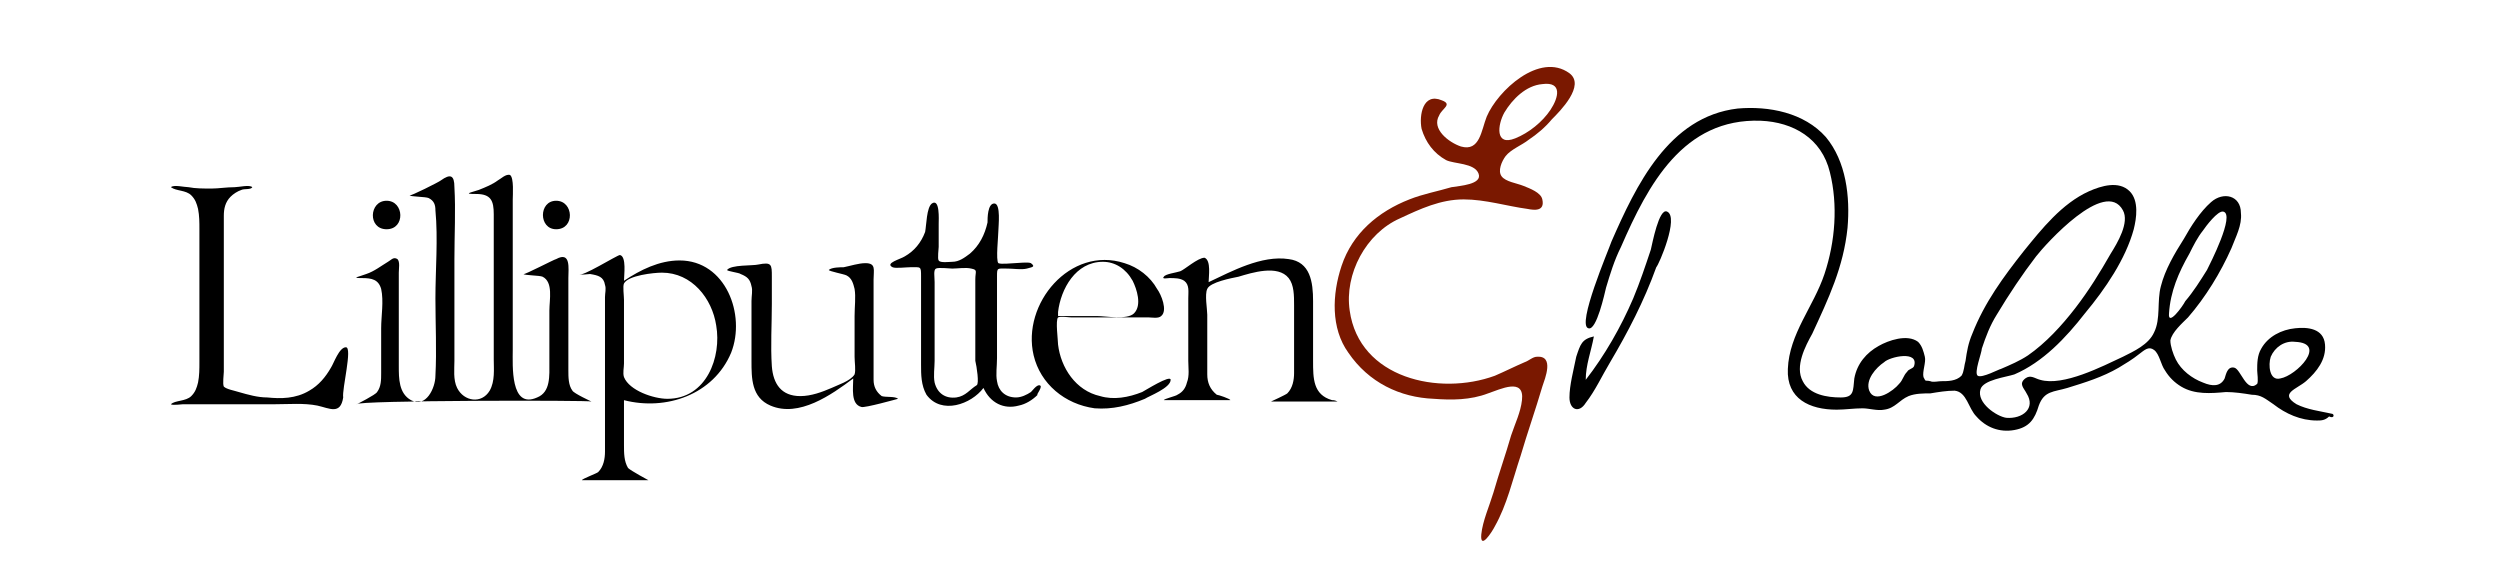 <?xml version="1.0" encoding="UTF-8"?>
<svg baseProfile="tiny" version="1.1" viewBox="0 0 184.3 42.5" xml:space="preserve" xmlns="http://www.w3.org/2000/svg">
<path d="m43.6 29.6s-1.3-0.6-1.4-0.8c-0.3-0.4-0.3-1-0.3-1.5v-3.1-3.7c0-0.7 0.2-2-0.9-1.4-0.1 0-2.4 1.2-2.4 1.1 0 0.1 1.2 0.1 1.4 0.2 0.8 0.4 0.5 1.7 0.5 2.5v3.8c0 1 0.1 2.2-0.9 2.6-2 0.9-1.8-2.4-1.8-3.5v-7.8-3.3c0-0.3 0.1-1.6-0.2-1.8-0.3-0.1-0.7 0.3-0.9 0.4-0.4 0.3-0.9 0.5-1.4 0.7-0.6 0.2-1.2 0.3-0.2 0.3 1.1 0 1.3 0.5 1.3 1.5v7.2 3.5c0 0.7 0.1 1.6-0.3 2.3-0.6 1-1.9 0.8-2.4-0.2-0.3-0.6-0.2-1.4-0.2-2v-7.5c0-1.8 0.1-3.6 0-5.3 0-0.9-0.3-1-1-0.5-0.1 0.1-2.3 1.2-2.3 1.1 0 0.1 1.2 0.1 1.4 0.2 0.4 0.2 0.5 0.5 0.5 0.9 0.2 2.1 0 4.4 0 6.5 0 1.9 0.1 3.8 0 5.7 0 0.9-0.7 2.4-1.8 1.8-0.9-0.5-0.9-1.6-0.9-2.5v-6.9c0-0.3 0.1-0.8-0.1-1-0.3-0.2-0.5 0.1-0.7 0.2-0.5 0.3-1 0.7-1.6 0.9-0.5 0.2-1.2 0.3-0.3 0.3 0.7 0 1.2 0.1 1.4 0.8 0.2 0.9 0 2 0 2.9v3.3c0 0.5 0 1-0.3 1.4-0.1 0.2-1.5 0.9-1.5 0.9-0.1-0.3 17.3-0.3 17.3-0.2zm-18.1-4c-0.5 0-0.9 1.2-1.1 1.5-0.4 0.7-0.9 1.3-1.6 1.7-1 0.6-2.1 0.6-3.1 0.5-0.7 0-1.4-0.2-2.1-0.4-0.3-0.1-0.9-0.2-1.1-0.4-0.1-0.2 0-0.9 0-1.1v-10.2-1.3c0-0.5 0.1-1 0.5-1.4 0.2-0.2 0.5-0.4 0.8-0.5 0.2-0.1 0.7 0 0.8-0.2-0.2-0.2-1 0-1.3 0-0.6 0-1.2 0.1-1.7 0.1-0.6 0-1.2 0-1.7-0.1-0.3 0-1.1-0.2-1.3 0 0.4 0.3 1.1 0.2 1.5 0.6 0.3 0.3 0.4 0.6 0.5 1 0.1 0.5 0.1 1 0.1 1.5v4.9s0 3.3 0 4.9c0 0.5 0 1-0.1 1.5-0.1 0.4-0.2 0.7-0.5 1-0.4 0.4-1.2 0.3-1.5 0.6 0.1 0.1 0.8 0 0.9 0h1.9 4.9c1 0 2.1-0.1 3.1 0.1 0.9 0.2 1.7 0.7 1.9-0.6-0.1-0.6 0.7-3.7 0.2-3.7zm3-8.7c1.4 0 1.3-2.1 0-2.1s-1.4 2.1 0 2.1zm12.5 0c1.4 0 1.3-2.1 0-2.1s-1.3 2.1 0 2.1zm45.3 11.1c0-0.4-1.9 0.8-2.1 0.9-1 0.4-2.1 0.6-3.1 0.3-1.8-0.4-2.9-2.1-3.1-3.8 0-0.3-0.2-1.8 0-2 0.2-0.1 0.8 0 1 0h4.1 1.6c0.2 0 0.7 0.1 0.9-0.1 0.5-0.4 0-1.6-0.3-2-0.5-0.9-1.4-1.6-2.4-1.9-4-1.3-7.6 3-6.7 6.8 0.5 2.1 2.3 3.6 4.5 3.9 1.3 0.1 2.5-0.2 3.7-0.7 0.3-0.2 1.9-0.8 1.9-1.4zm-8.3-5c0.2-1.7 1.3-3.7 3.3-3.7 0.9 0 1.7 0.5 2.2 1.4 0.3 0.6 0.7 1.8 0.1 2.4-0.5 0.5-2.1 0.2-2.7 0.2h-2.9v-0.3zm20.2 6.5c-1.4-0.4-1.4-1.6-1.4-2.9v-4.4c0-1.4-0.2-2.9-1.8-3.1-2-0.3-4.2 0.9-5.9 1.7 0-0.4 0.2-1.6-0.3-1.8-0.5 0-1.5 0.9-1.8 1s-1.1 0.2-1.2 0.4c-0.2 0.2 0.3 0.1 0.4 0.1 0.4 0 0.8 0 1.1 0.2 0.4 0.3 0.3 0.8 0.3 1.3v4.6c0 0.5 0.1 1.1-0.1 1.6-0.1 0.4-0.3 0.7-0.7 0.9-0.1 0.1-1 0.3-1 0.4h4.9c0-0.1-0.9-0.4-1-0.4-0.5-0.4-0.7-0.9-0.7-1.5v-1.5-2.9c0-0.4-0.2-1.5 0-1.9 0.2-0.5 1.8-0.8 2.3-0.9 1-0.3 2.9-0.9 3.7 0.1 0.4 0.5 0.4 1.3 0.4 2v2.7 2.3c0 0.5-0.1 1.1-0.5 1.5-0.1 0.1-1.2 0.6-1.2 0.6h4.9c-0.2-0.1-0.3-0.1-0.4-0.1zm-48.1-10.3c-1.5 0-2.9 0.7-4.1 1.5 0-0.4 0.2-1.8-0.3-1.9-0.2 0-2.9 1.7-3 1.4 0 0.1 0.7 0 0.8 0 0.6 0.1 1 0.2 1.1 0.8 0.1 0.3 0 0.6 0 0.9v10.2 1.2c0 0.5-0.1 1.1-0.5 1.5-0.1 0.1-1.2 0.5-1.2 0.6h4.9s-1.3-0.7-1.5-0.9c-0.3-0.5-0.3-1.1-0.3-1.7v-3.3c3.1 0.8 6.6-0.4 7.9-3.5 1.1-2.8-0.4-6.8-3.8-6.8zm-0.9 10.2c-1 0-2.8-0.6-3.2-1.6-0.1-0.3 0-0.7 0-1v-4.7c0-0.3-0.1-1 0-1.2 0.3-0.6 2.2-0.8 2.8-0.8 2.2 0 3.7 1.9 4 3.9 0.4 2.3-0.7 5.4-3.6 5.4zm27.4-1c-0.2 0-0.5 0.4-0.6 0.5-0.3 0.2-0.7 0.4-1.1 0.4-0.8 0-1.3-0.5-1.4-1.2-0.1-0.5 0-1.1 0-1.7v-6c0-0.7 0-0.6 0.8-0.6 0.4 0 1 0.1 1.4 0 0.3-0.1 0.7-0.1 0.3-0.4-0.2-0.1-1 0-1.2 0s-1 0.1-1.2 0c-0.2-0.2 0-2 0-2.4 0-0.3 0.2-2-0.3-2s-0.5 1.1-0.5 1.4c-0.2 0.9-0.6 1.7-1.3 2.3-0.4 0.3-0.8 0.6-1.3 0.6-0.2 0-0.9 0.1-1-0.1-0.1-0.1 0-0.9 0-1v-1.7c0-0.3 0.1-1.9-0.5-1.5-0.4 0.3-0.4 1.6-0.5 2.1-0.3 0.8-0.8 1.4-1.5 1.8-0.3 0.2-1.5 0.5-0.9 0.8 0.2 0.1 1 0 1.3 0 0.8 0 0.8-0.1 0.8 0.7v6.5c0 0.7 0 1.5 0.4 2.2 1.1 1.5 3.3 0.7 4.2-0.5 0.5 1.1 1.5 1.6 2.6 1.3 0.5-0.1 1-0.4 1.4-0.8-0.2 0.1 0.5-0.7 0.1-0.7zm-4.6 0c-0.5 0.3-0.8 0.8-1.5 0.9-0.8 0.1-1.4-0.3-1.6-1.1-0.1-0.5 0-1.1 0-1.6v-5.8c0-0.4-0.1-0.9 0.1-1s1 0 1.2 0c0.4 0 1-0.1 1.4 0 0.5 0.1 0.3 0.2 0.3 0.8v2.8 3.2c0.1 0.4 0.3 1.7 0.1 1.8zm-7.6-0.4v-5.5-1.9c0-0.7 0.2-1.2-0.6-1.2-0.5 0-1.1 0.2-1.6 0.3-0.2 0-0.9 0-1.1 0.2 0 0.1 1.1 0.3 1.3 0.4 0.4 0.2 0.5 0.6 0.6 1 0.1 0.6 0 1.3 0 2v3c0 0.4 0.1 1 0 1.3-0.3 0.5-1.3 0.8-1.7 1-0.7 0.3-1.5 0.6-2.3 0.6-1.4 0-2-0.9-2.1-2.2-0.1-1.5 0-3.1 0-4.6v-2c0-0.9 0-1.1-1-0.9-0.4 0.1-2 0-2.3 0.4 0 0.1 0.9 0.2 1 0.3 0.5 0.2 0.7 0.4 0.8 0.9 0.1 0.3 0 0.7 0 1.1v4.4c0 1.3 0 2.7 1.4 3.3 2.1 0.9 4.5-0.8 6.1-2 0 0.7-0.2 1.9 0.6 2.1 0.2 0.1 2.7-0.6 2.7-0.6-0.2-0.2-0.9-0.1-1.2-0.2-0.4-0.3-0.6-0.7-0.6-1.2z"/>
<path d="m115.7 5.4c-2.2-1.6-5.3 1.3-6.1 3.2-0.4 1-0.5 2.6-1.9 2.2-0.9-0.3-2.2-1.3-1.6-2.3 0.2-0.5 1-0.8 0.2-1.1-1.4-0.6-1.7 1.1-1.5 2.1 0.3 1 0.9 1.8 1.8 2.3 0.6 0.3 2.1 0.2 2.4 1s-1.4 0.9-2 1c-1 0.3-2.1 0.5-3.1 0.9-2.3 0.9-4.2 2.5-5 4.9-0.7 2.1-0.8 4.6 0.5 6.4 1.5 2.2 3.8 3.3 6.3 3.4 1.3 0.1 2.7 0.1 4-0.4 0.9-0.3 2.7-1.2 2.5 0.5-0.1 0.9-0.5 1.7-0.8 2.6-0.4 1.4-0.9 2.8-1.3 4.2-0.3 1-0.8 2.1-0.9 3.1-0.1 1.2 0.8-0.2 1-0.6 0.9-1.6 1.3-3.4 1.9-5.2 0.5-1.7 1.1-3.4 1.6-5.1 0.2-0.6 0.9-2.3-0.4-2.2-0.3 0-0.6 0.3-0.9 0.4-0.7 0.3-1.5 0.7-2.2 1-4.1 1.5-10 0.2-10.7-4.8-0.4-2.7 1.2-5.7 3.7-6.8 1.5-0.7 3-1.4 4.7-1.4 1.6 0 3.2 0.5 4.7 0.7 0.5 0.1 1.3 0.2 1.1-0.7-0.1-0.5-0.9-0.8-1.4-1s-1.3-0.3-1.6-0.7 0-1.1 0.3-1.5c0.4-0.5 1.2-0.8 1.7-1.2 0.6-0.4 1.2-0.9 1.7-1.5 0.6-0.6 2.5-2.5 1.3-3.4zm-1.4 2.7c-0.6 0.9-1.6 1.7-2.6 2.1-1.5 0.6-1.3-1-0.8-1.9 0.6-1 1.6-2 2.8-2.1 1.5-0.2 1.2 1 0.6 1.9z" fill="#7A1800"/>
<path d="m122.9 15.6c-0.6-0.3-1.1 2.4-1.2 2.8-0.4 1.2-0.8 2.4-1.3 3.6-0.9 2.1-2.1 4.2-3.5 6 0-1.1 0.4-2.1 0.6-3.2-0.9 0.2-1 0.6-1.3 1.5-0.2 1-0.5 2.1-0.5 3s0.7 1.2 1.2 0.4c0.7-0.9 1.2-2 1.8-3 1.3-2.2 2.5-4.5 3.4-7 0.2-0.2 1.7-3.7 0.8-4.1zm49 14.9c-0.9-0.2-1.8-0.3-2.6-0.7-1.3-0.8 0-1.1 0.7-1.7 0.8-0.7 1.5-1.6 1.4-2.7-0.1-1.2-1.3-1.3-2.2-1.2-1 0.1-2 0.6-2.5 1.5-0.3 0.5-0.3 1.1-0.3 1.6 0 0.2 0.1 0.8 0 1-0.8 0.7-1.2-1.1-1.7-1.2s-0.6 0.5-0.7 0.8c-0.3 0.6-0.9 0.6-1.6 0.3-0.8-0.3-1.6-0.9-2-1.7-0.2-0.4-0.4-1-0.4-1.4 0.1-0.6 0.9-1.3 1.3-1.7 1.3-1.5 2.4-3.3 3.2-5.1 0.3-0.8 0.8-1.7 0.7-2.6 0-1.3-1.3-1.6-2.2-0.8-0.8 0.7-1.5 1.8-2 2.7-0.7 1.1-1.4 2.3-1.7 3.5-0.3 1.1 0 2.4-0.5 3.4-0.4 0.9-1.5 1.4-2.3 1.8-1.5 0.7-4.4 2.2-6.1 1.7-0.4-0.1-0.7-0.4-1.1-0.1-0.5 0.4-0.1 0.7 0.1 1.1 0.7 1.1-0.3 1.9-1.5 1.8-0.7-0.1-2.2-1.1-1.9-2.1 0.2-0.7 1.9-0.9 2.5-1.1 2.1-0.9 3.8-2.7 5.2-4.5 1.5-1.8 3-4 3.6-6.2 0.2-0.8 0.4-2.1-0.3-2.8-0.8-0.8-2.1-0.4-3 0-2 0.9-3.5 2.8-4.8 4.4-1.5 1.9-2.9 3.8-3.8 6.1-0.3 0.7-0.4 1.3-0.5 2-0.1 0.3-0.1 0.8-0.3 1.1-0.4 0.4-1 0.4-1.5 0.4-0.2 0-0.6 0.1-0.8 0-0.4-0.1-0.3 0.1-0.5-0.3-0.1-0.4 0.2-1.1 0.1-1.5s-0.2-0.8-0.5-1.1c-0.8-0.6-2.2-0.1-2.9 0.3-0.9 0.5-1.6 1.3-1.8 2.4-0.1 0.9 0 1.4-1 1.4s-2.3-0.2-2.8-1.2c-0.6-1.1 0.2-2.6 0.7-3.5 1.2-2.6 2.3-4.9 2.6-7.8 0.2-2.3-0.1-4.9-1.6-6.7-1.6-1.8-4.2-2.3-6.5-2.1-5.1 0.6-7.5 5.7-9.3 9.8-0.2 0.6-2.6 6.2-1.7 6.4 0.6 0.2 1.2-2.6 1.3-3 0.3-1 0.6-2 1.1-3 2-4.6 4.6-9.5 10.3-9.3 2.4 0.1 4.5 1.3 5.1 3.8 0.6 2.4 0.4 5.1-0.4 7.5s-2.6 4.4-2.7 7c-0.1 2.2 1.6 3 3.6 3 0.6 0 1.3-0.1 1.9-0.1 0.5 0 1.1 0.2 1.6 0.1 0.8-0.1 1.1-0.7 1.8-1 0.5-0.2 1.1-0.2 1.6-0.2 0.6-0.1 1.2-0.2 1.8-0.2 0.9 0.1 1 1.3 1.6 1.9 0.7 0.8 1.7 1.2 2.8 1s1.5-0.8 1.8-1.8c0.4-1.1 1.1-1 2.1-1.3 1.3-0.4 2.6-0.8 3.8-1.5 0.5-0.3 1-0.6 1.5-1 0.4-0.3 0.7-0.6 1.1-0.3s0.5 1.1 0.8 1.5c0.3 0.5 0.7 0.9 1.2 1.2 1 0.6 2.2 0.5 3.3 0.4 0.6 0 1.3 0.1 1.9 0.2 0.7 0 1 0.3 1.6 0.7 0.9 0.7 2 1.2 3.2 1.2 0.3 0 0.6 0 0.9-0.3 0.4 0.2 0.4-0.2 0.2-0.2zm-30.8-3.5c-0.1 0.2-0.4 0.2-0.5 0.4-0.3 0.3-0.3 0.6-0.6 0.9-0.4 0.5-1.8 1.5-2.2 0.5-0.3-0.8 0.5-1.7 1.1-2.1 0.4-0.4 2.6-0.9 2.2 0.3zm4.7 0.7c-0.3-0.2 0.3-1.7 0.3-2 0.3-0.9 0.6-1.7 1.1-2.5 0.9-1.5 1.9-3 2.9-4.3 0.7-0.9 5.1-5.8 6.4-3.4 0.5 0.9-0.4 2.4-0.9 3.2-0.8 1.4-1.6 2.7-2.6 4s-2.2 2.6-3.5 3.5c-0.6 0.4-1.3 0.7-2 1-0.1 0-1.4 0.7-1.7 0.5zm14.1-4.6c0.1-1.6 0.7-3 1.5-4.4 0.3-0.6 0.6-1.2 1-1.7 0.2-0.3 1.1-1.5 1.5-1.4 0.9 0.2-1 3.9-1.2 4.3-0.5 0.8-1 1.6-1.6 2.3-0.2 0.4-1.3 1.9-1.2 0.9zm8.2 4.8c-0.8 0.2-0.9-1-0.7-1.6 0.3-0.7 1-1.2 1.8-1.1 2.4 0.1 0.1 2.5-1.1 2.7z"/>
</svg>
